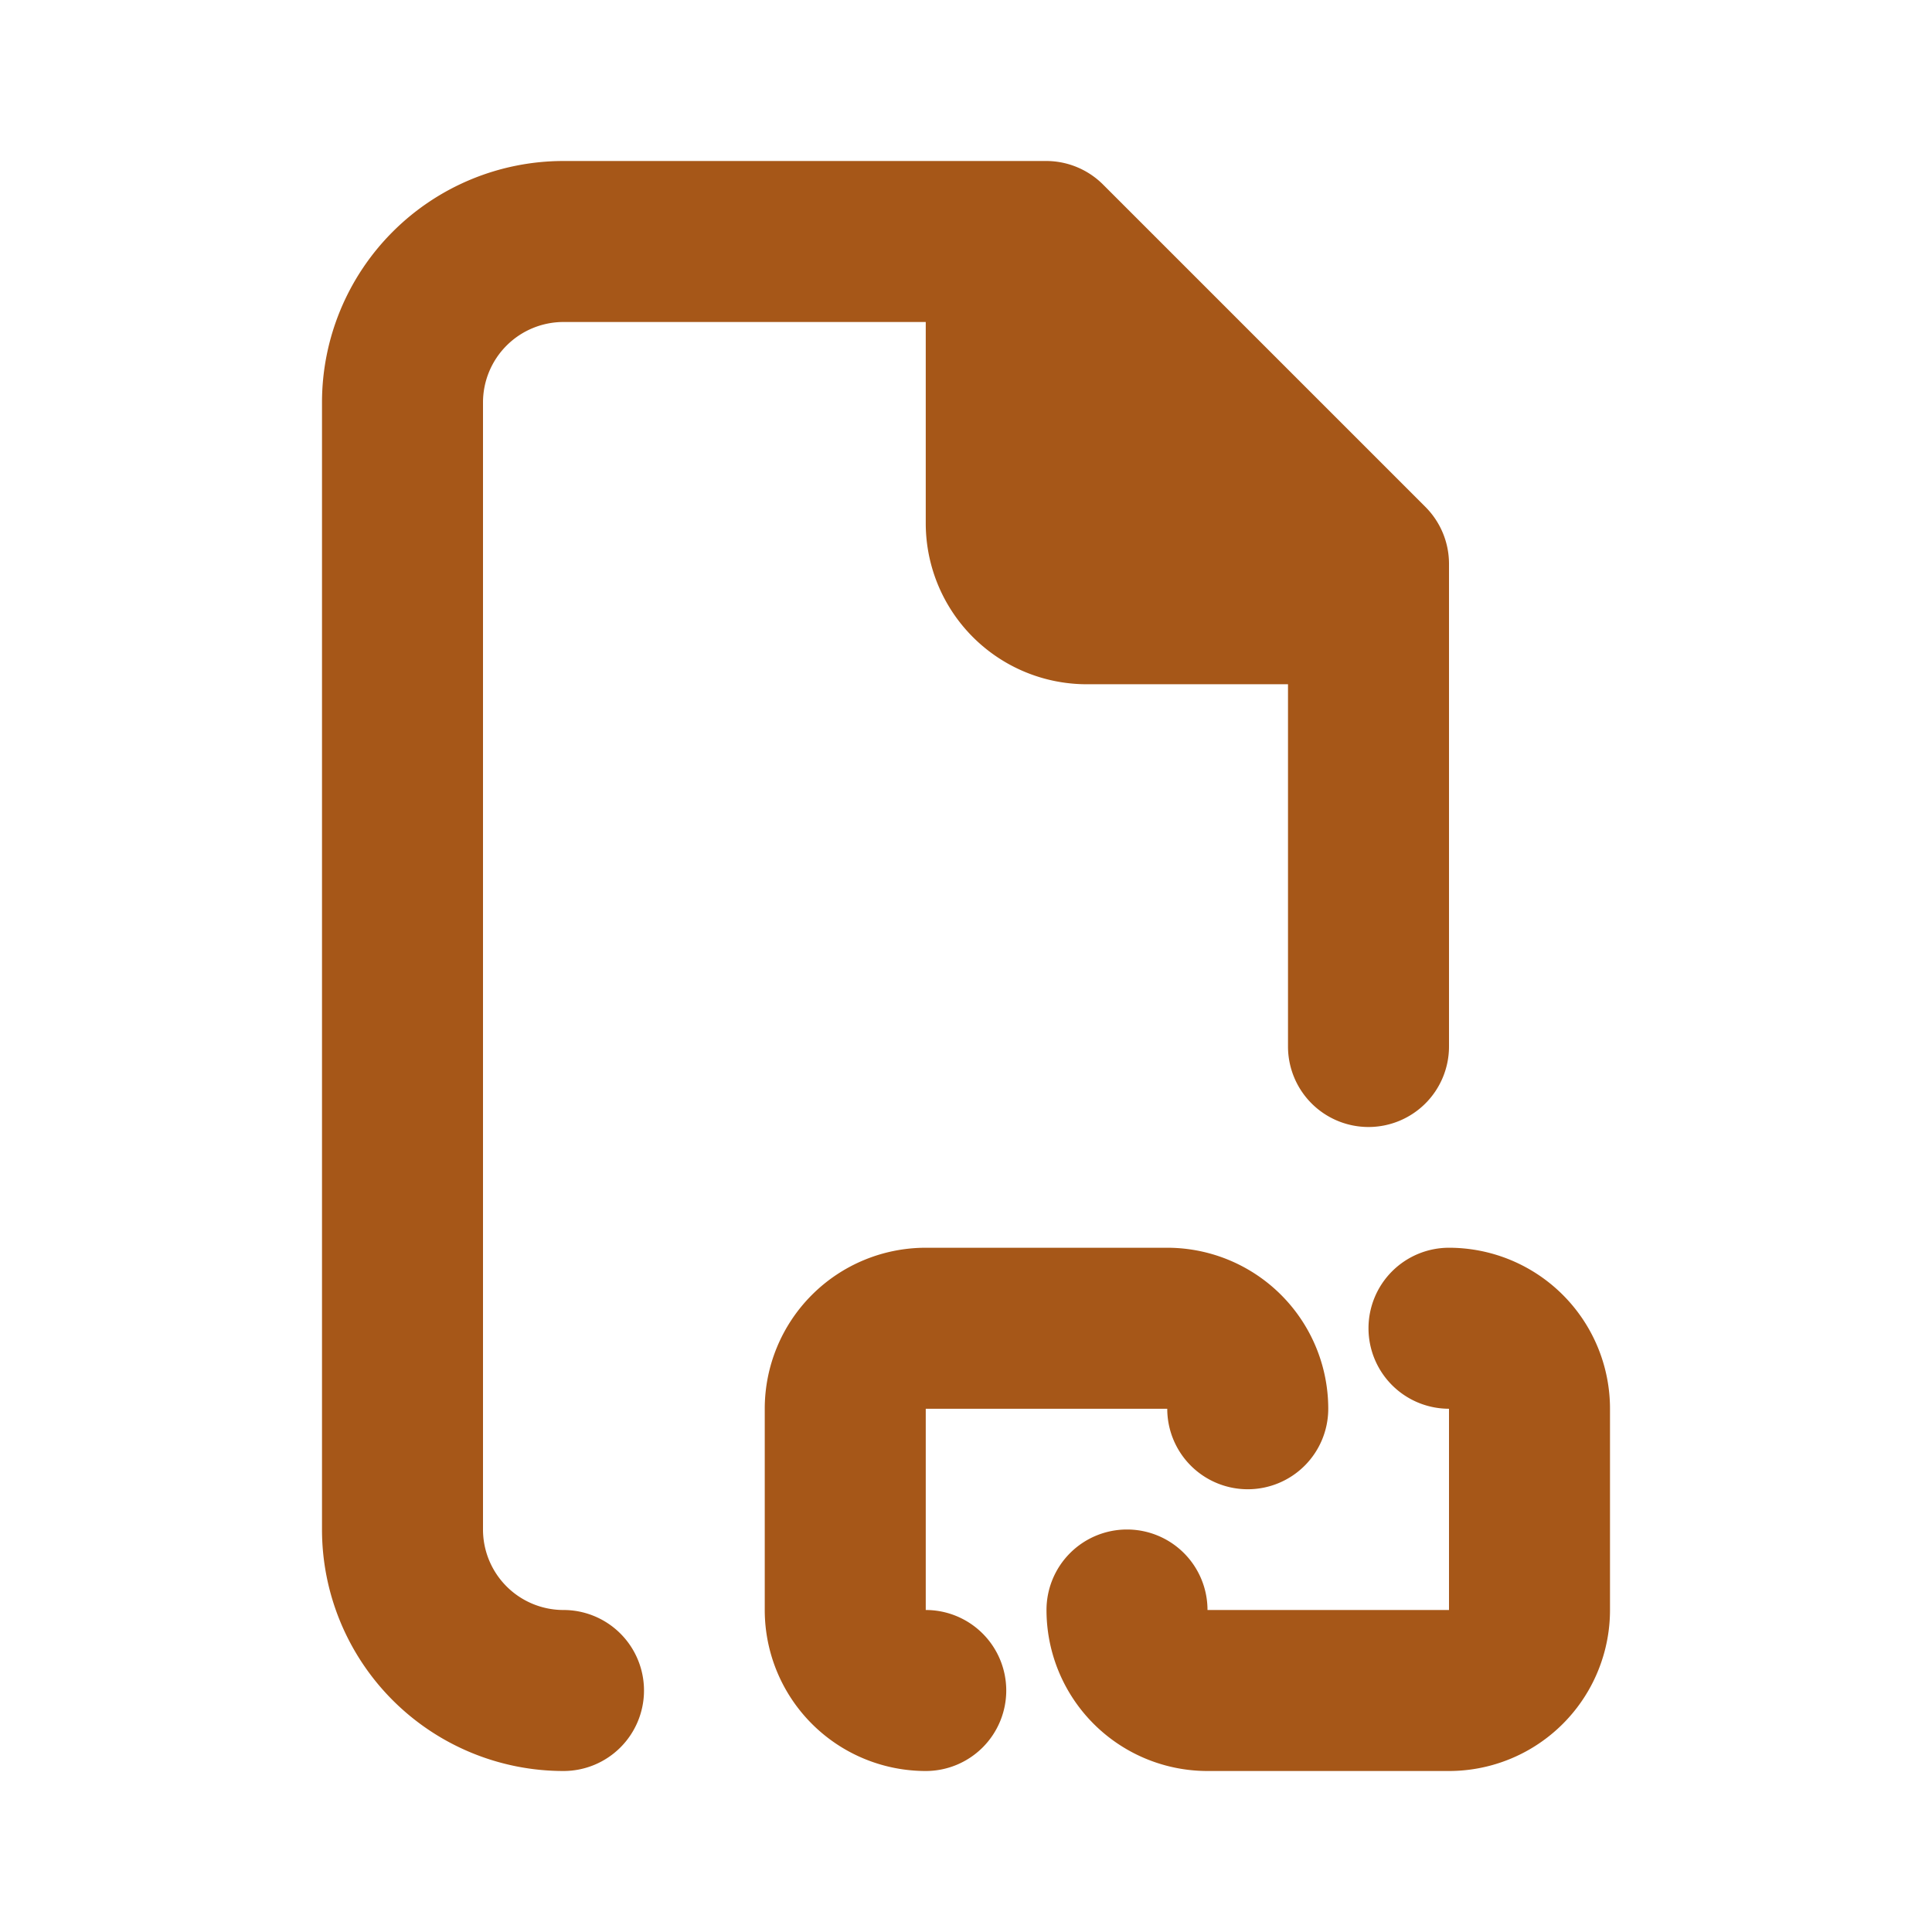 <svg xmlns="http://www.w3.org/2000/svg" xmlns:xlink="http://www.w3.org/1999/xlink" viewBox="0 0 48 48"><defs><style>.cls-1{fill:#a65718;}.cls-2{opacity:0;}.cls-3{clip-path:url(#clip-path);}</style><clipPath id="clip-path"><rect class="cls-1" width="48" height="48"/></clipPath></defs><g id="icones"><g class="cls-2"><rect class="cls-1" width="48" height="48"/><g class="cls-3"><g class="cls-2"><rect class="cls-1" width="48" height="48"/><g class="cls-3"><rect class="cls-1" width="48" height="48"/></g></g></g></g><path class="cls-1" d="M14,40h0a2,2,0,0,1-2-2V10a2,2,0,0,1,2-2h9v5a4,4,0,0,0,4,4h5v9a2,2,0,0,0,2,2h0a2,2,0,0,0,2-2V14a2,2,0,0,0-.59-1.41l-8-8A2,2,0,0,0,26,4H14a6,6,0,0,0-6,6V38a6,6,0,0,0,6,6h0a2,2,0,0,0,2-2h0A2,2,0,0,0,14,40Z"/><path class="cls-1" d="M19,35v5a4,4,0,0,0,4,4h0a2,2,0,0,0,2-2h0a2,2,0,0,0-2-2h0V35h6a2,2,0,0,0,2,2h0a2,2,0,0,0,2-2h0a4,4,0,0,0-4-4H23A4,4,0,0,0,19,35Z"/><path class="cls-1" d="M40,40V35a4,4,0,0,0-4-4h0a2,2,0,0,0-2,2h0a2,2,0,0,0,2,2h0v5H30a2,2,0,0,0-2-2h0a2,2,0,0,0-2,2h0a4,4,0,0,0,4,4h6A4,4,0,0,0,40,40Z"/></g></svg>